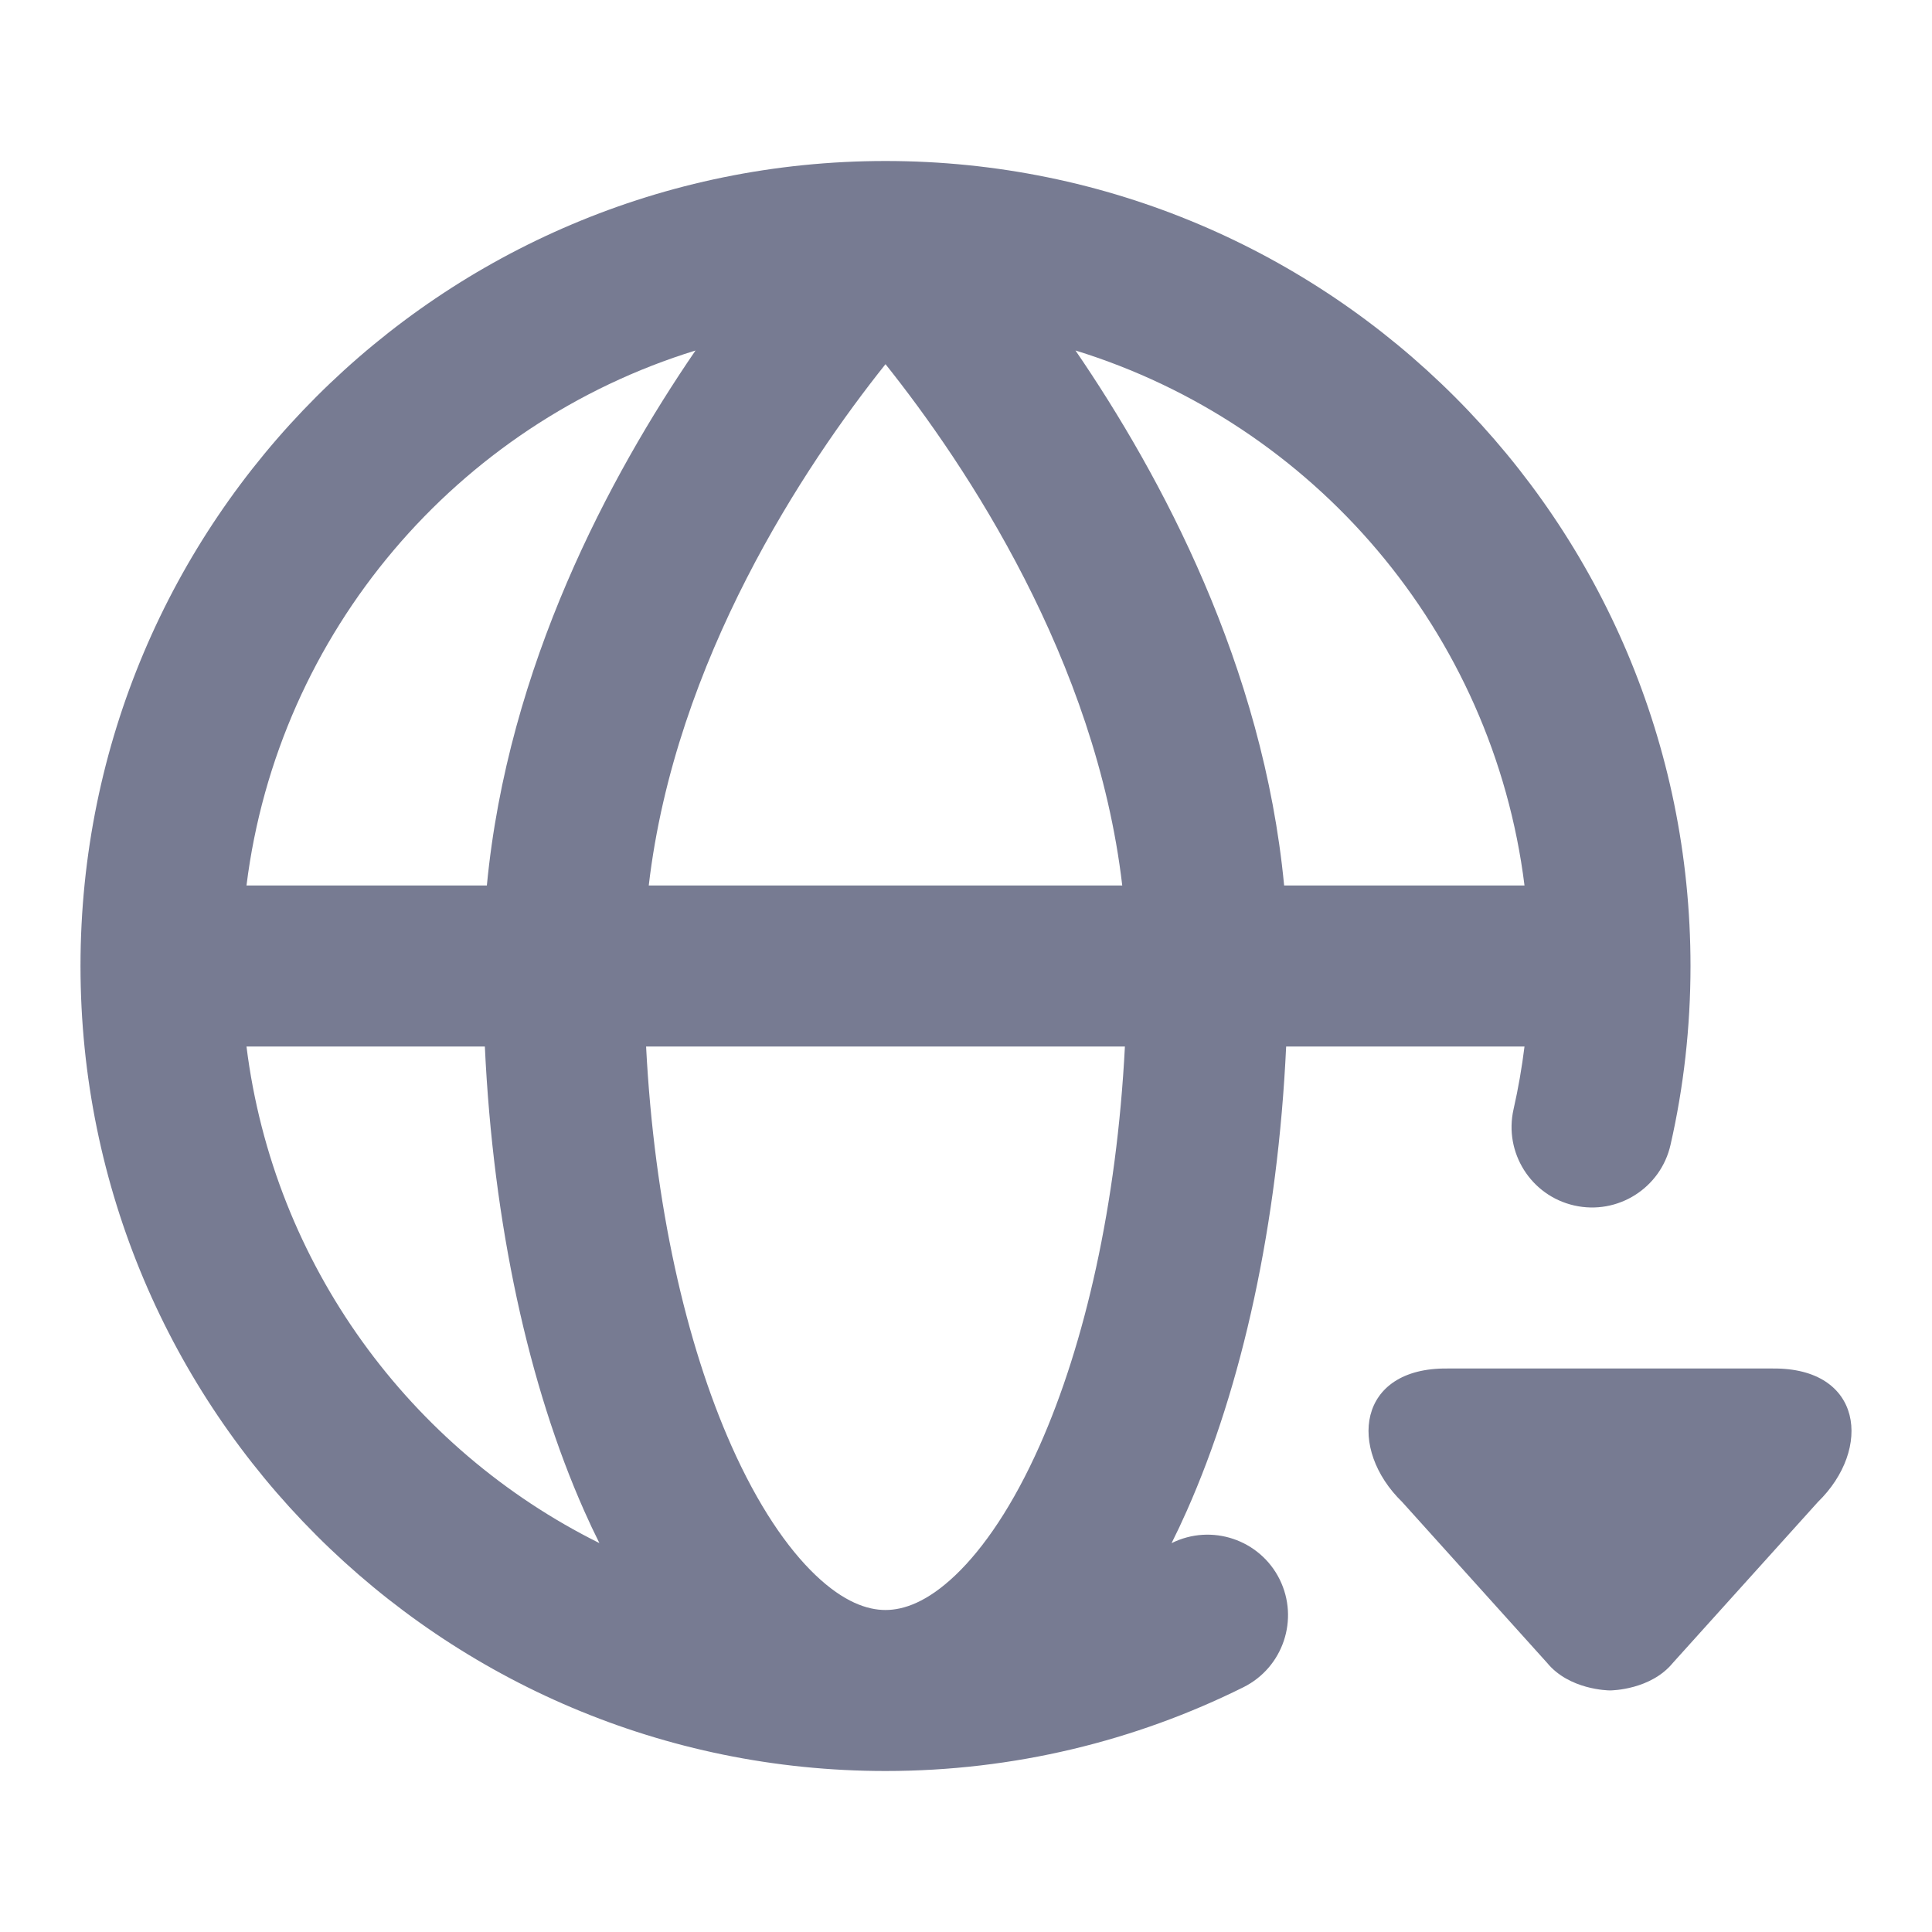 <svg width="24" height="24" viewBox="0 0 24 24" fill="none" xmlns="http://www.w3.org/2000/svg">
<path fill-rule="evenodd" clip-rule="evenodd" d="M8.64 4.354C5.681 5.266 3.455 7.848 3.062 11H6.048C6.308 8.272 7.575 5.91 8.64 4.354ZM11 2C5.477 2 1 6.477 1 12C1 17.523 5.477 22 11 22C12.595 22 14.105 21.626 15.445 20.96C15.94 20.714 16.141 20.114 15.896 19.619C15.65 19.125 15.05 18.923 14.555 19.169L14.554 19.169C14.619 19.039 14.682 18.906 14.742 18.77C15.432 17.218 15.874 15.204 15.977 13H18.938C18.905 13.264 18.86 13.524 18.802 13.779C18.68 14.317 19.017 14.853 19.556 14.975C20.094 15.097 20.63 14.76 20.752 14.221C20.915 13.506 21 12.762 21 12C21 6.477 16.523 2 11 2ZM18.938 11H15.952C15.692 8.272 14.425 5.91 13.36 4.354C16.319 5.266 18.545 7.848 18.938 11ZM11 4.524C9.996 5.782 8.386 8.2 8.059 11H13.941C13.614 8.2 12.004 5.782 11 4.524ZM12.915 17.958C13.476 16.695 13.873 14.966 13.974 13H8.026C8.127 14.966 8.524 16.695 9.085 17.958C9.413 18.696 9.778 19.231 10.132 19.568C10.482 19.901 10.773 20 11 20C11.227 20 11.518 19.901 11.868 19.568C12.222 19.231 12.587 18.696 12.915 17.958ZM7.258 18.77C6.568 17.218 6.126 15.204 6.023 13H3.062C3.4 15.711 5.095 18.001 7.446 19.169C7.381 19.039 7.318 18.906 7.258 18.77ZM17.981 17H22.019C23.143 16.988 23.259 18 22.582 18.659L20.781 20.657C20.507 20.991 20.025 20.999 20.001 20.999H19.999C19.975 20.999 19.493 20.991 19.219 20.657L17.419 18.659C16.741 18 16.857 16.988 17.981 17Z" fill="#777B92"/>
</svg>
